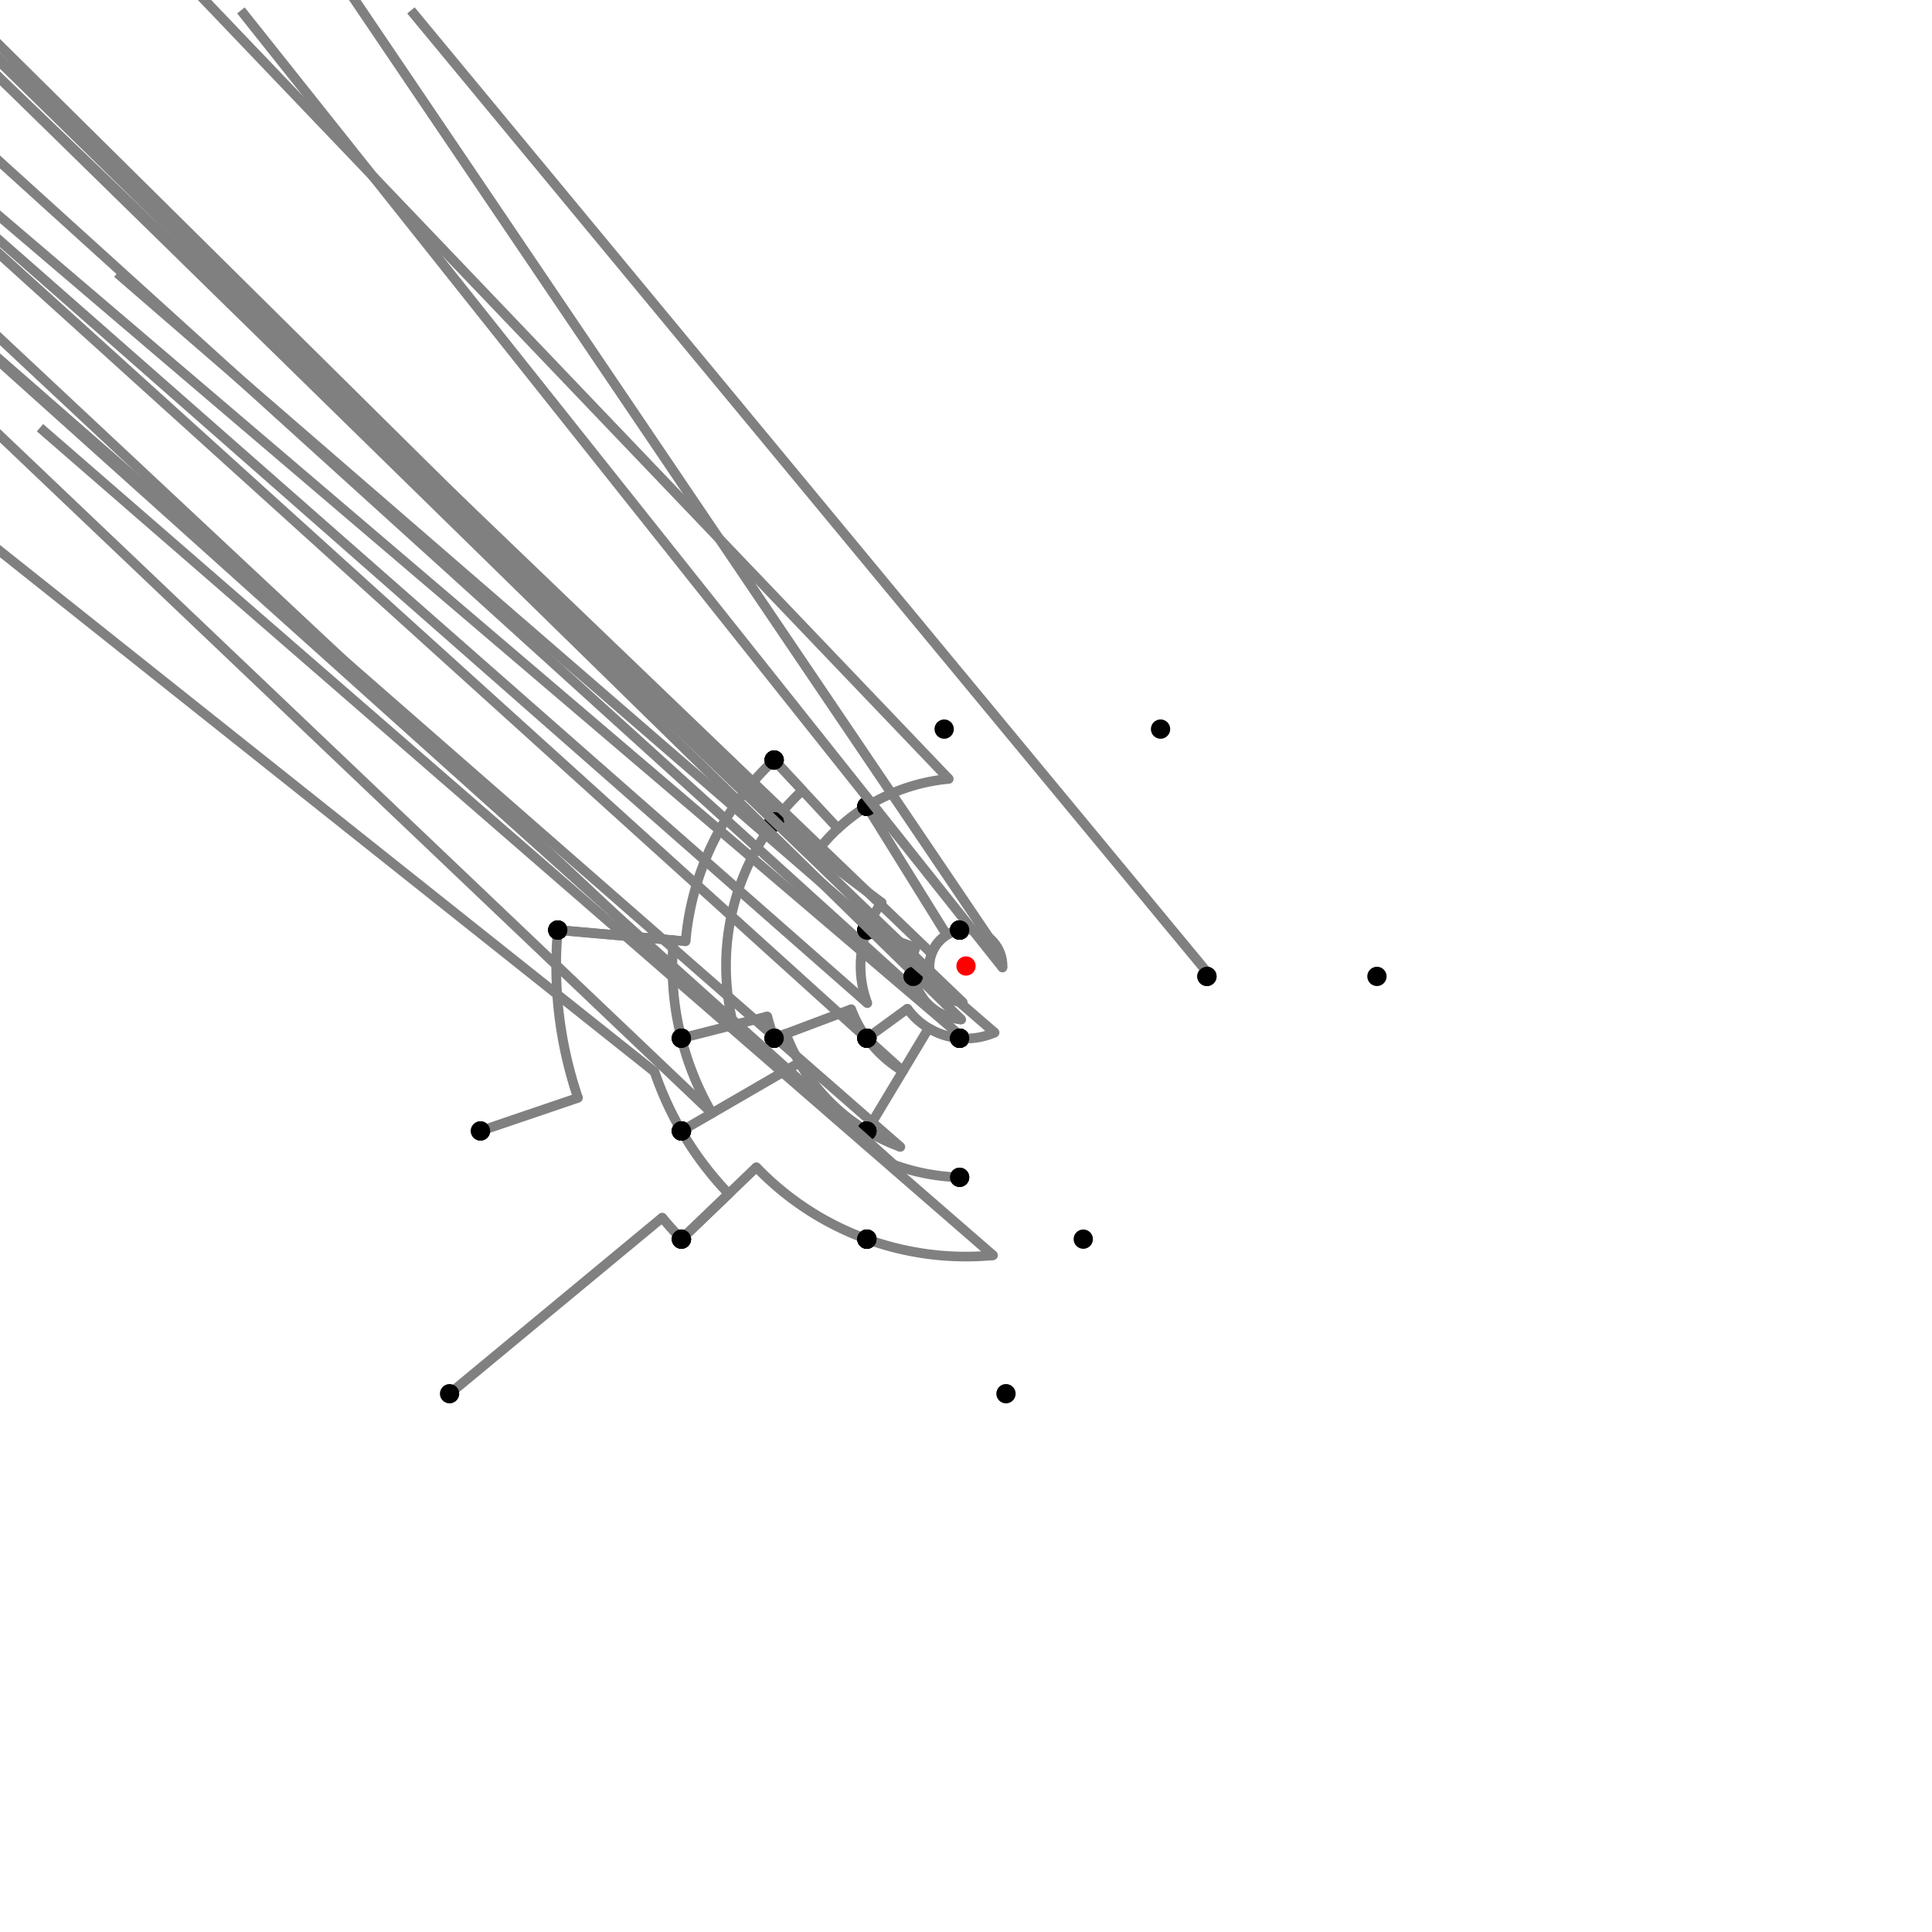 <?xml version="1.0" encoding="UTF-8"?>
<svg xmlns="http://www.w3.org/2000/svg" xmlns:xlink="http://www.w3.org/1999/xlink"
     width="1000" height="1000" viewBox="0 0 1000 1000">
<defs>
</defs>
<rect x="0" y="0" width="1000" height="1000" fill="white" />
<path d="M232.702,721.381 L342.758,630.231" stroke="grey" stroke-width="5" />
<circle cx="342.758" cy="630.231" r="2.5" fill="grey" stroke="none" />
<path d="M342.758,630.231 A204.169,204.169,0,0,0,352.702,641.381" stroke="grey" stroke-width="5" fill="none" />
<circle cx="232.702" cy="721.381" r="5" fill="black" stroke="none" />
<circle cx="352.702" cy="641.381" r="5" fill="black" stroke="none" />
<path d="M352.702,641.381 L377.17,617.896" stroke="grey" stroke-width="5" />
<circle cx="377.17" cy="617.896" r="2.5" fill="grey" stroke="none" />
<path d="M377.17,617.896 A170.254,170.254,0,0,1,352.702,585.381" stroke="grey" stroke-width="5" fill="none" />
<circle cx="352.702" cy="641.381" r="5" fill="black" stroke="none" />
<circle cx="352.702" cy="585.381" r="5" fill="black" stroke="none" />
<path d="M352.702,585.381 A170.254,170.254,0,0,1,338.796,554.77" stroke="grey" stroke-width="5" fill="none" />
<path d="M338.796,554.77 L-251.298,85.381" stroke="grey" stroke-width="5" />
<circle cx="338.796" cy="554.77" r="2.5" fill="grey" stroke="none" />
<circle cx="352.702" cy="585.381" r="5" fill="black" stroke="none" />
<circle cx="248.702" cy="585.381" r="5" fill="black" stroke="none" />
<path d="M248.702,585.381 L299.159,568.238" stroke="grey" stroke-width="5" />
<circle cx="299.159" cy="568.238" r="2.5" fill="grey" stroke="none" />
<path d="M299.159,568.238 A212.117,212.117,0,0,1,288.702,481.381" stroke="grey" stroke-width="5" fill="none" />
<circle cx="248.702" cy="585.381" r="5" fill="black" stroke="none" />
<circle cx="288.702" cy="481.381" r="5" fill="black" stroke="none" />
<path d="M288.702,481.381 L354.865,487.211" stroke="grey" stroke-width="5" />
<circle cx="354.865" cy="487.211" r="2.5" fill="grey" stroke="none" />
<path d="M354.865,487.211 A145.697,145.697,0,0,1,400.702,393.381" stroke="grey" stroke-width="5" fill="none" />
<circle cx="288.702" cy="481.381" r="5" fill="black" stroke="none" />
<circle cx="400.702" cy="393.381" r="5" fill="black" stroke="none" />
<path d="M400.702,393.381 L433.721,428.834" stroke="grey" stroke-width="5" />
<circle cx="433.721" cy="428.834" r="2.5" fill="grey" stroke="none" />
<path d="M433.721,428.834 A97.249,97.249,0,0,1,448.702,417.381" stroke="grey" stroke-width="5" fill="none" />
<circle cx="400.702" cy="393.381" r="5" fill="black" stroke="none" />
<circle cx="448.702" cy="417.381" r="5" fill="black" stroke="none" />
<path d="M448.702,417.381 A97.249,97.249,0,0,0,422.255,441.577" stroke="grey" stroke-width="5" fill="none" />
<path d="M422.255,441.577 L-99.298,-74.619" stroke="grey" stroke-width="5" />
<circle cx="422.255" cy="441.577" r="2.5" fill="grey" stroke="none" />
<circle cx="448.702" cy="417.381" r="5" fill="black" stroke="none" />
<circle cx="400.702" cy="425.381" r="5" fill="black" stroke="none" />
<path d="M400.702,393.381 L415.347,409.105" stroke="grey" stroke-width="5" />
<circle cx="415.347" cy="409.105" r="2.5" fill="grey" stroke="none" />
<path d="M415.347,409.105 A124.21,124.21,0,0,0,400.702,425.381" stroke="grey" stroke-width="5" fill="none" />
<circle cx="400.702" cy="393.381" r="5" fill="black" stroke="none" />
<circle cx="400.702" cy="425.381" r="5" fill="black" stroke="none" />
<path d="M400.702,425.381 A124.21,124.21,0,0,0,379.606,530.553" stroke="grey" stroke-width="5" fill="none" />
<path d="M379.606,530.553 L-147.298,37.381" stroke="grey" stroke-width="5" />
<circle cx="379.606" cy="530.553" r="2.5" fill="grey" stroke="none" />
<circle cx="400.702" cy="425.381" r="5" fill="black" stroke="none" />
<circle cx="352.702" cy="537.381" r="5" fill="black" stroke="none" />
<path d="M288.702,481.381 L348.62,486.661" stroke="grey" stroke-width="5" />
<circle cx="348.62" cy="486.661" r="2.5" fill="grey" stroke="none" />
<path d="M348.62,486.661 A151.967,151.967,0,0,0,352.702,537.381" stroke="grey" stroke-width="5" fill="none" />
<circle cx="288.702" cy="481.381" r="5" fill="black" stroke="none" />
<circle cx="352.702" cy="537.381" r="5" fill="black" stroke="none" />
<path d="M352.702,537.381 A151.967,151.967,0,0,0,368.524,576.21" stroke="grey" stroke-width="5" fill="none" />
<path d="M368.524,576.21 L-147.298,85.381" stroke="grey" stroke-width="5" />
<circle cx="368.524" cy="576.21" r="2.5" fill="grey" stroke="none" />
<circle cx="352.702" cy="537.381" r="5" fill="black" stroke="none" />
<circle cx="352.702" cy="585.381" r="5" fill="black" stroke="none" />
<path d="M448.702,417.381 A97.249,97.249,0,0,1,491.077,403.161" stroke="grey" stroke-width="5" fill="none" />
<path d="M491.077,403.161 L-11.298,-122.619" stroke="grey" stroke-width="5" />
<circle cx="491.077" cy="403.161" r="2.5" fill="grey" stroke="none" />
<circle cx="448.702" cy="417.381" r="5" fill="black" stroke="none" />
<circle cx="488.702" cy="377.381" r="5" fill="black" stroke="none" />
<path d="M448.702,417.381 L490.026,483.935" stroke="grey" stroke-width="5" />
<circle cx="490.026" cy="483.935" r="2.5" fill="grey" stroke="none" />
<path d="M490.026,483.935 A18.909,18.909,0,0,1,496.702,481.381" stroke="grey" stroke-width="5" fill="none" />
<circle cx="448.702" cy="417.381" r="5" fill="black" stroke="none" />
<circle cx="496.702" cy="481.381" r="5" fill="black" stroke="none" />
<path d="M400.702,425.381 L456.373,467.215" stroke="grey" stroke-width="5" />
<circle cx="456.373" cy="467.215" r="2.5" fill="grey" stroke="none" />
<path d="M456.373,467.215 A54.572,54.572,0,0,0,448.702,481.381" stroke="grey" stroke-width="5" fill="none" />
<circle cx="400.702" cy="425.381" r="5" fill="black" stroke="none" />
<circle cx="448.702" cy="481.381" r="5" fill="black" stroke="none" />
<path d="M352.702,537.381 L397.159,526.099" stroke="grey" stroke-width="5" />
<circle cx="397.159" cy="526.099" r="2.5" fill="grey" stroke="none" />
<path d="M397.159,526.099 A106.101,106.101,0,0,0,400.702,537.381" stroke="grey" stroke-width="5" fill="none" />
<circle cx="352.702" cy="537.381" r="5" fill="black" stroke="none" />
<circle cx="400.702" cy="537.381" r="5" fill="black" stroke="none" />
<path d="M352.702,585.381 L413.825,549.951" stroke="grey" stroke-width="5" />
<circle cx="413.825" cy="549.951" r="2.5" fill="grey" stroke="none" />
<path d="M413.825,549.951 A99.606,99.606,0,0,0,448.702,585.381" stroke="grey" stroke-width="5" fill="none" />
<circle cx="352.702" cy="585.381" r="5" fill="black" stroke="none" />
<circle cx="448.702" cy="585.381" r="5" fill="black" stroke="none" />
<path d="M352.702,641.381 L391.494,604.147" stroke="grey" stroke-width="5" />
<circle cx="391.494" cy="604.147" r="2.5" fill="grey" stroke="none" />
<path d="M391.494,604.147 A150.399,150.399,0,0,0,448.702,641.381" stroke="grey" stroke-width="5" fill="none" />
<circle cx="352.702" cy="641.381" r="5" fill="black" stroke="none" />
<circle cx="448.702" cy="641.381" r="5" fill="black" stroke="none" />
<path d="M496.702,481.381 A18.909,18.909,0,0,0,482.225,493.548" stroke="grey" stroke-width="5" fill="none" />
<path d="M482.225,493.548 L-51.298,-18.619" stroke="grey" stroke-width="5" />
<circle cx="482.225" cy="493.548" r="2.5" fill="grey" stroke="none" />
<circle cx="496.702" cy="481.381" r="5" fill="black" stroke="none" />
<circle cx="448.702" cy="481.381" r="5" fill="black" stroke="none" />
<path d="M448.702,481.381 A54.572,54.572,0,0,0,448.927,519.227" stroke="grey" stroke-width="5" fill="none" />
<path d="M448.927,519.227 L-99.298,37.381" stroke="grey" stroke-width="5" />
<circle cx="448.927" cy="519.227" r="2.5" fill="grey" stroke="none" />
<circle cx="448.702" cy="481.381" r="5" fill="black" stroke="none" />
<circle cx="400.702" cy="537.381" r="5" fill="black" stroke="none" />
<path d="M400.702,537.381 L406.781,535.092" stroke="grey" stroke-width="5" />
<circle cx="406.781" cy="535.092" r="2.5" fill="grey" stroke="none" />
<path d="M406.781,535.092 A99.606,99.606,0,0,0,448.702,585.381" stroke="grey" stroke-width="5" fill="none" />
<circle cx="400.702" cy="537.381" r="5" fill="black" stroke="none" />
<circle cx="448.702" cy="585.381" r="5" fill="black" stroke="none" />
<path d="M448.702,585.381 A99.606,99.606,0,0,0,466.027,593.633" stroke="grey" stroke-width="5" fill="none" />
<path d="M466.027,593.633 L-51.298,141.381" stroke="grey" stroke-width="5" />
<circle cx="466.027" cy="593.633" r="2.5" fill="grey" stroke="none" />
<circle cx="448.702" cy="585.381" r="5" fill="black" stroke="none" />
<circle cx="448.702" cy="641.381" r="5" fill="black" stroke="none" />
<path d="M448.702,641.381 A150.399,150.399,0,0,0,514.003,649.746" stroke="grey" stroke-width="5" fill="none" />
<path d="M514.003,649.746 L20.702,221.381" stroke="grey" stroke-width="5" />
<circle cx="514.003" cy="649.746" r="2.5" fill="grey" stroke="none" />
<circle cx="448.702" cy="641.381" r="5" fill="black" stroke="none" />
<circle cx="520.702" cy="721.381" r="5" fill="black" stroke="none" />
<path d="M496.702,481.381 A18.909,18.909,0,0,0,481.448,503.657" stroke="grey" stroke-width="5" fill="none" />
<path d="M481.448,503.657 L-27.298,5.381" stroke="grey" stroke-width="5" />
<circle cx="481.448" cy="503.657" r="2.5" fill="grey" stroke="none" />
<circle cx="496.702" cy="481.381" r="5" fill="black" stroke="none" />
<circle cx="472.702" cy="505.381" r="5" fill="black" stroke="none" />
<path d="M472.702,505.381 A27.823,27.823,0,0,0,477.514,516.386" stroke="grey" stroke-width="5" fill="none" />
<path d="M477.514,516.386 L-51.298,37.381" stroke="grey" stroke-width="5" />
<circle cx="477.514" cy="516.386" r="2.5" fill="grey" stroke="none" />
<circle cx="472.702" cy="505.381" r="5" fill="black" stroke="none" />
<circle cx="448.702" cy="537.381" r="5" fill="black" stroke="none" />
<path d="M448.702,537.381 A63.473,63.473,0,0,0,467.311,554.408" stroke="grey" stroke-width="5" fill="none" />
<path d="M467.311,554.408 L-51.298,85.381" stroke="grey" stroke-width="5" />
<circle cx="467.311" cy="554.408" r="2.5" fill="grey" stroke="none" />
<circle cx="448.702" cy="537.381" r="5" fill="black" stroke="none" />
<circle cx="448.702" cy="585.381" r="5" fill="black" stroke="none" />
<path d="M448.702,481.381 L473.846,490.507" stroke="grey" stroke-width="5" />
<circle cx="473.846" cy="490.507" r="2.5" fill="grey" stroke="none" />
<path d="M473.846,490.507 A27.823,27.823,0,0,0,472.702,505.381" stroke="grey" stroke-width="5" fill="none" />
<circle cx="448.702" cy="481.381" r="5" fill="black" stroke="none" />
<circle cx="472.702" cy="505.381" r="5" fill="black" stroke="none" />
<path d="M400.702,537.381 L440.597,522.362" stroke="grey" stroke-width="5" />
<circle cx="440.597" cy="522.362" r="2.5" fill="grey" stroke="none" />
<path d="M440.597,522.362 A63.473,63.473,0,0,0,448.702,537.381" stroke="grey" stroke-width="5" fill="none" />
<circle cx="400.702" cy="537.381" r="5" fill="black" stroke="none" />
<circle cx="448.702" cy="537.381" r="5" fill="black" stroke="none" />
<path d="M496.702,481.381 A18.909,18.909,0,0,0,498.338,518.836" stroke="grey" stroke-width="5" fill="none" />
<path d="M498.338,518.836 L-3.298,37.381" stroke="grey" stroke-width="5" />
<circle cx="498.338" cy="518.836" r="2.5" fill="grey" stroke="none" />
<circle cx="496.702" cy="481.381" r="5" fill="black" stroke="none" />
<circle cx="496.702" cy="537.381" r="5" fill="black" stroke="none" />
<path d="M472.702,505.381 A27.823,27.823,0,0,0,497.555,527.715" stroke="grey" stroke-width="5" fill="none" />
<path d="M497.555,527.715 L-3.298,37.381" stroke="grey" stroke-width="5" />
<circle cx="497.555" cy="527.715" r="2.5" fill="grey" stroke="none" />
<circle cx="472.702" cy="505.381" r="5" fill="black" stroke="none" />
<circle cx="496.702" cy="537.381" r="5" fill="black" stroke="none" />
<path d="M448.702,537.381 L469.672,522.1" stroke="grey" stroke-width="5" />
<circle cx="469.672" cy="522.1" r="2.5" fill="grey" stroke="none" />
<path d="M469.672,522.1 A37.526,37.526,0,0,0,496.702,537.381" stroke="grey" stroke-width="5" fill="none" />
<circle cx="448.702" cy="537.381" r="5" fill="black" stroke="none" />
<circle cx="496.702" cy="537.381" r="5" fill="black" stroke="none" />
<path d="M448.702,585.381 L480.674,532.167" stroke="grey" stroke-width="5" />
<circle cx="480.674" cy="532.167" r="2.5" fill="grey" stroke="none" />
<path d="M480.674,532.167 A37.526,37.526,0,0,0,496.702,537.381" stroke="grey" stroke-width="5" fill="none" />
<circle cx="448.702" cy="585.381" r="5" fill="black" stroke="none" />
<circle cx="496.702" cy="537.381" r="5" fill="black" stroke="none" />
<path d="M496.702,537.381 A37.526,37.526,0,0,0,498.869,537.509" stroke="grey" stroke-width="5" fill="none" />
<path d="M498.869,537.509 L-3.298,109.381" stroke="grey" stroke-width="5" />
<circle cx="498.869" cy="537.509" r="2.5" fill="grey" stroke="none" />
<circle cx="496.702" cy="537.381" r="5" fill="black" stroke="none" />
<circle cx="496.702" cy="609.381" r="5" fill="black" stroke="none" />
<path d="M496.702,609.381 A109.43,109.43,0,0,1,462.676,602.868" stroke="grey" stroke-width="5" fill="none" />
<path d="M462.676,602.868 L-51.298,141.381" stroke="grey" stroke-width="5" />
<circle cx="462.676" cy="602.868" r="2.5" fill="grey" stroke="none" />
<circle cx="496.702" cy="609.381" r="5" fill="black" stroke="none" />
<circle cx="448.702" cy="641.381" r="5" fill="black" stroke="none" />
<path d="M496.702,481.381 A18.909,18.909,0,0,1,512.001,485.387" stroke="grey" stroke-width="5" fill="none" />
<path d="M512.001,485.387 L100.702,-122.619" stroke="grey" stroke-width="5" />
<circle cx="512.001" cy="485.387" r="2.5" fill="grey" stroke="none" />
<circle cx="496.702" cy="481.381" r="5" fill="black" stroke="none" />
<circle cx="600.702" cy="377.381" r="5" fill="black" stroke="none" />
<path d="M496.702,481.381 A18.909,18.909,0,0,1,518.892,500.815" stroke="grey" stroke-width="5" fill="none" />
<path d="M518.892,500.815 L124.702,5.381" stroke="grey" stroke-width="5" />
<circle cx="518.892" cy="500.815" r="2.5" fill="grey" stroke="none" />
<circle cx="496.702" cy="481.381" r="5" fill="black" stroke="none" />
<circle cx="624.702" cy="505.381" r="5" fill="black" stroke="none" />
<path d="M624.702,505.381 A124.818,124.818,0,0,0,624.778,503.156" stroke="grey" stroke-width="5" fill="none" />
<path d="M624.778,503.156 L212.702,5.381" stroke="grey" stroke-width="5" />
<circle cx="624.778" cy="503.156" r="2.5" fill="grey" stroke="none" />
<circle cx="624.702" cy="505.381" r="5" fill="black" stroke="none" />
<circle cx="712.702" cy="505.381" r="5" fill="black" stroke="none" />
<path d="M496.702,537.381 A37.526,37.526,0,0,0,514.805,534.482" stroke="grey" stroke-width="5" fill="none" />
<path d="M514.805,534.482 L60.702,141.381" stroke="grey" stroke-width="5" />
<circle cx="514.805" cy="534.482" r="2.5" fill="grey" stroke="none" />
<circle cx="496.702" cy="537.381" r="5" fill="black" stroke="none" />
<circle cx="560.702" cy="641.381" r="5" fill="black" stroke="none" />
<circle cx="500" cy="500" r="5" fill="red" stroke="none" />
</svg>